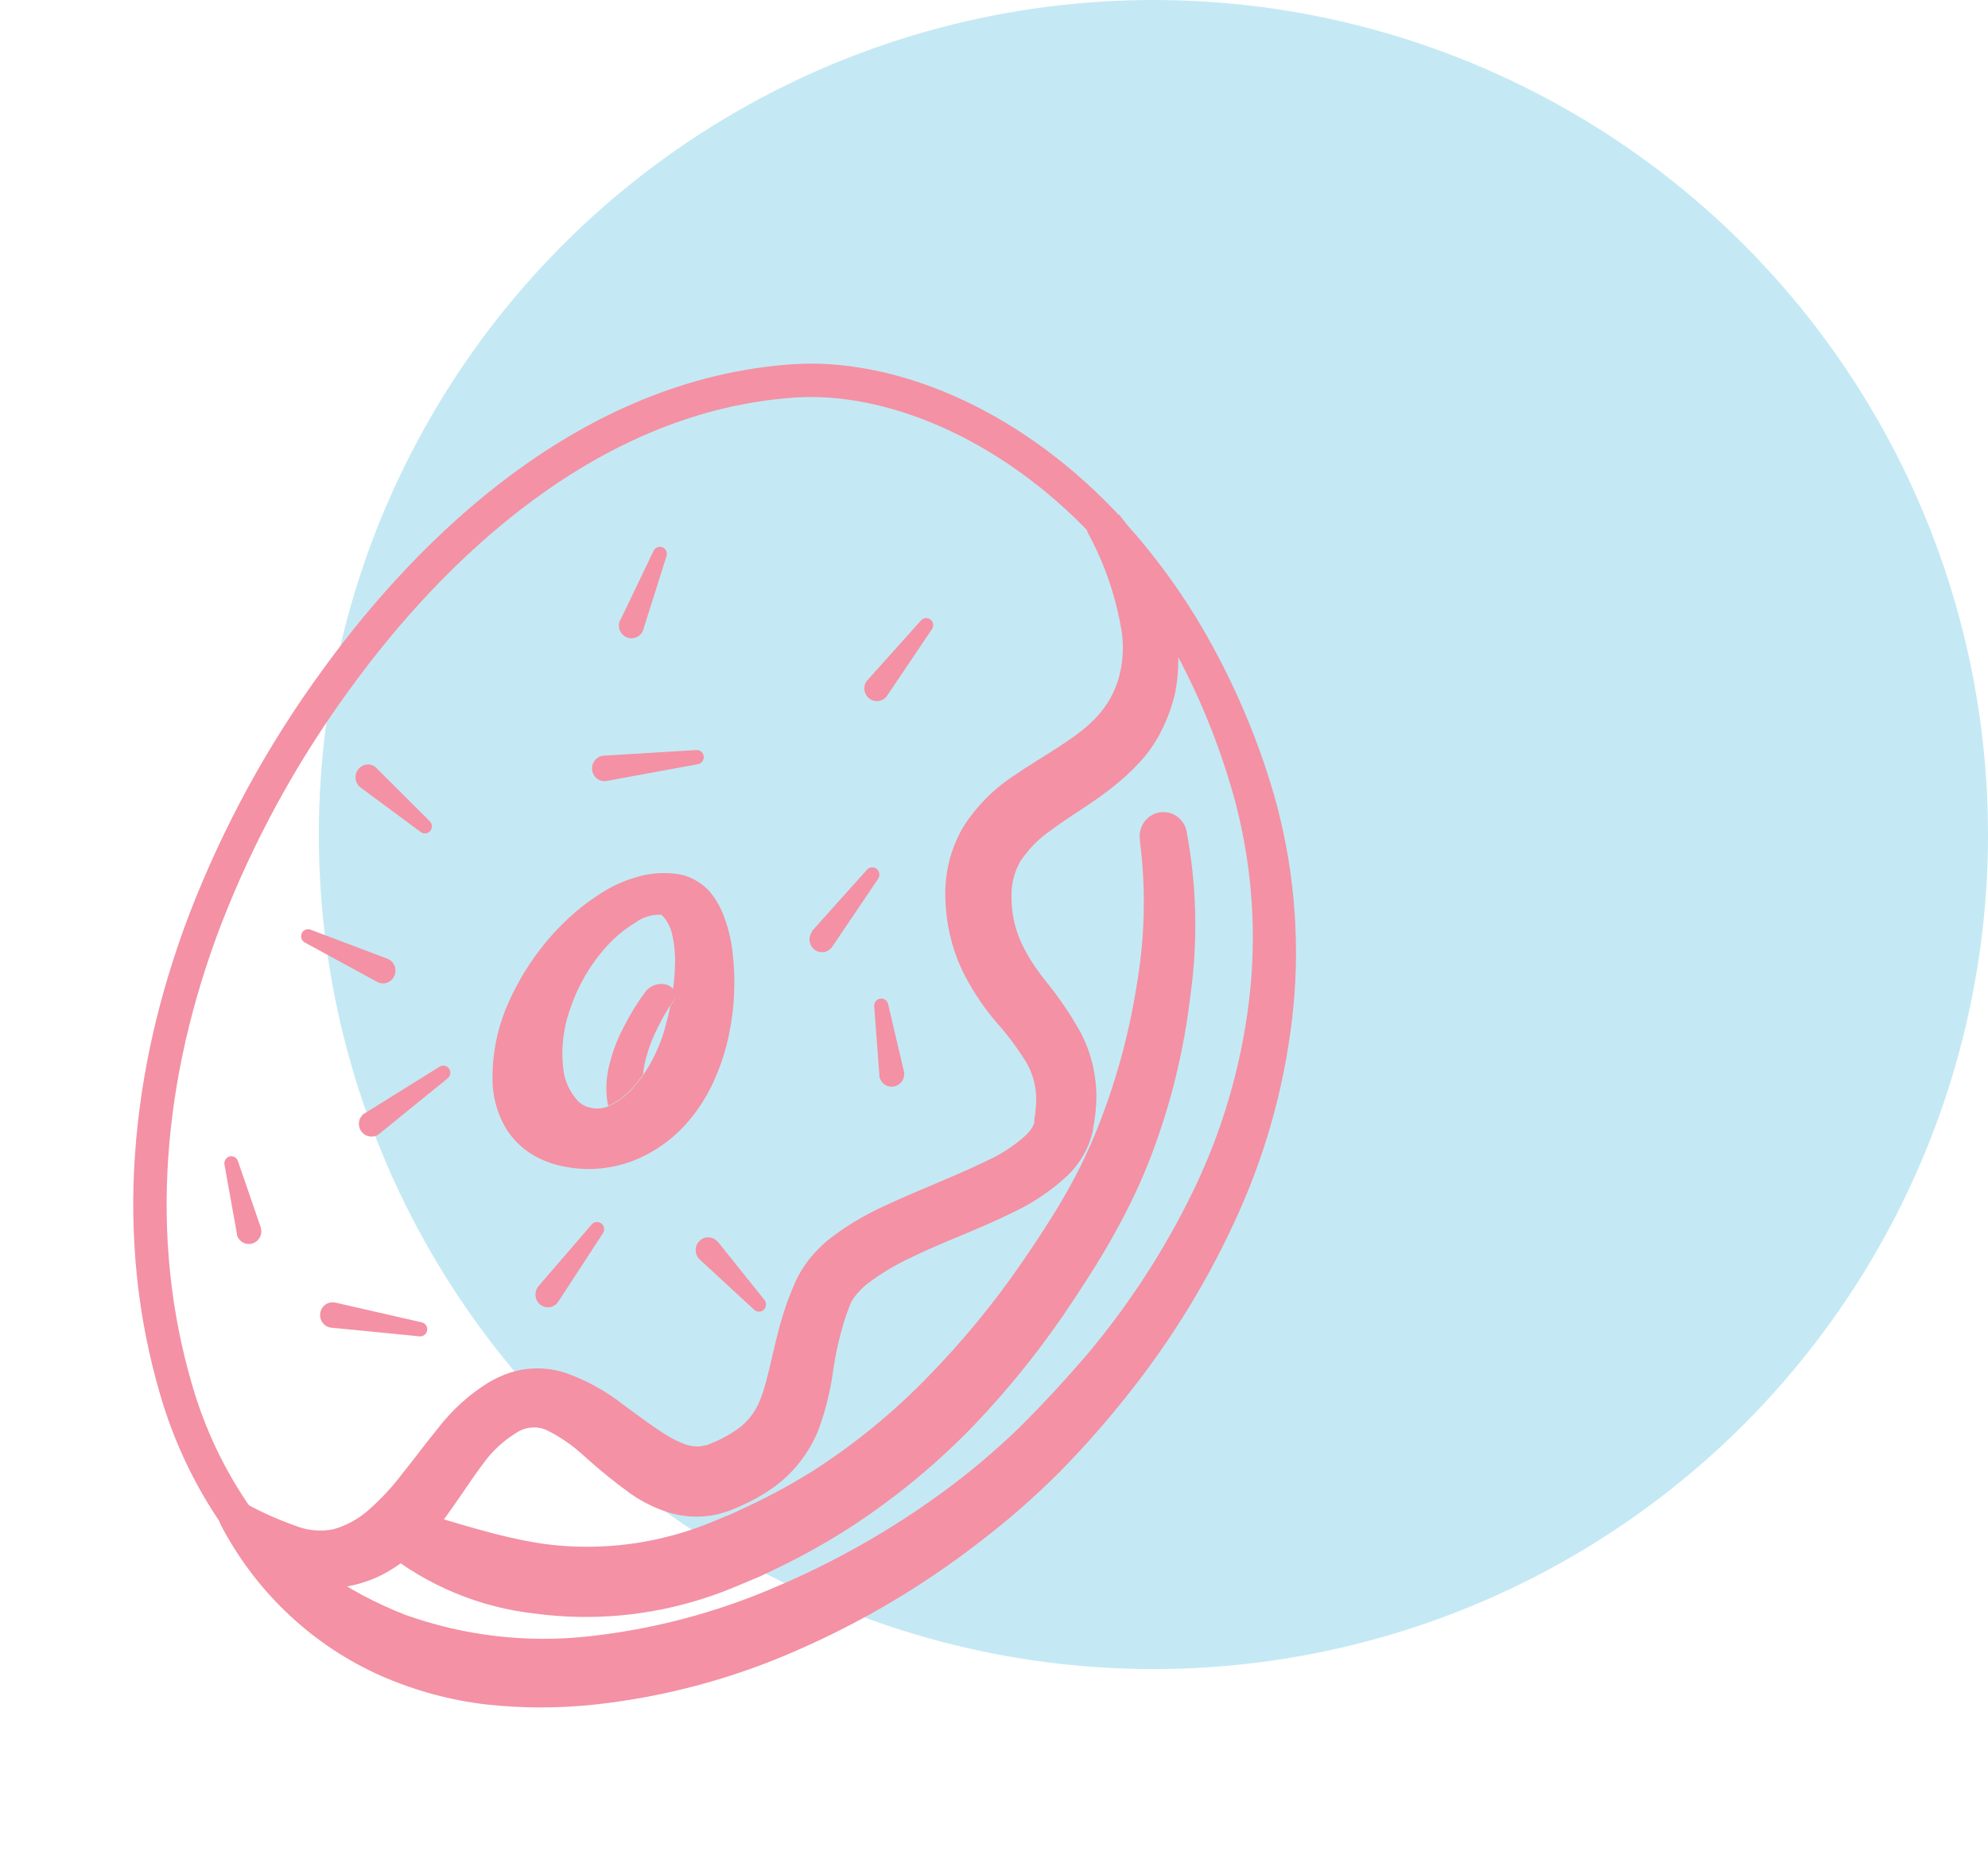 <svg width="290" height="273" viewBox="0 0 290 273" fill="none" xmlns="http://www.w3.org/2000/svg">
<circle cx="168.255" cy="121.745" r="121.745" fill="#C4E9F4"/>
<path d="M185.82 115.865C188.691 125.901 189.663 136.404 188.684 146.812C187.661 157.2 184.972 167.345 180.724 176.841C176.503 186.282 171.126 195.138 164.722 203.197C161.555 207.231 158.169 211.08 154.581 214.726C150.924 218.391 147.03 221.799 142.924 224.929C134.797 231.238 125.944 236.508 116.564 240.623C107.093 244.837 97.047 247.549 86.774 248.666C81.543 249.227 76.269 249.227 71.037 248.666C65.719 248.052 60.518 246.643 55.601 244.483C45.808 240.146 37.697 232.618 32.538 223.075L32.238 222.497C31.956 221.967 31.87 221.351 31.996 220.761C32.121 220.171 32.45 219.647 32.922 219.284C33.395 218.922 33.979 218.744 34.569 218.785C35.158 218.825 35.714 219.08 36.135 219.504C38.361 220.699 40.67 221.722 43.045 222.565C44.828 223.287 46.776 223.47 48.657 223.092C50.6 222.536 52.394 221.535 53.903 220.167C55.697 218.568 57.331 216.791 58.782 214.862C60.447 212.805 62.112 210.526 63.994 208.231C66.01 205.633 68.463 203.422 71.237 201.701C72.018 201.243 72.83 200.845 73.668 200.511C74.61 200.15 75.587 199.894 76.583 199.746C78.562 199.475 80.575 199.655 82.478 200.273C85.532 201.352 88.395 202.931 90.953 204.949C93.268 206.649 95.383 208.231 97.314 209.421C98.155 209.936 99.042 210.369 99.962 210.713C100.599 210.935 101.271 211.033 101.944 211.002C102.239 211 102.531 210.948 102.81 210.849H103.043L103.442 210.679C103.709 210.577 103.992 210.475 104.242 210.356C105.211 209.944 106.142 209.443 107.023 208.86C108.598 207.905 109.857 206.489 110.636 204.796C112.301 201.208 112.884 194.95 115.149 189.118C115.432 188.387 115.748 187.656 116.065 186.925C116.475 186.027 116.972 185.172 117.547 184.374C118.594 182.914 119.845 181.62 121.26 180.531C123.707 178.683 126.349 177.121 129.136 175.872C134.349 173.44 139.494 171.536 144.123 169.257C146.194 168.312 148.105 167.038 149.785 165.482C150.273 165.008 150.649 164.427 150.884 163.782C150.884 163.782 150.884 163.663 150.884 163.612V163.238L151.034 162.405C151.034 161.861 151.15 161.316 151.15 160.806C151.232 158.801 150.753 156.813 149.768 155.076C148.465 152.954 146.977 150.957 145.322 149.108C143.268 146.707 141.537 144.036 140.177 141.167C138.782 138.05 138.011 134.679 137.912 131.253C137.734 127.499 138.656 123.775 140.56 120.558C142.41 117.68 144.819 115.22 147.637 113.331C152.632 109.93 157.328 107.584 160.126 104.421C161.523 102.889 162.56 101.051 163.157 99.048C163.769 96.913 163.945 94.673 163.673 92.467C162.893 87.387 161.253 82.485 158.827 77.98L158.744 77.826C158.422 77.224 158.346 76.516 158.533 75.856C158.721 75.197 159.155 74.64 159.743 74.307C160.229 74.034 160.789 73.932 161.338 74.018C161.886 74.105 162.391 74.373 162.774 74.783C168.215 80.542 172.905 86.995 176.728 93.98C180.544 100.908 183.594 108.248 185.82 115.865ZM180.325 117.446C178.387 110.158 175.655 103.114 172.182 96.446C168.7 89.802 164.353 83.671 159.26 78.218L163.206 75.021C167.025 79.659 169.784 85.108 171.283 90.971C172.022 94.249 172.079 97.65 171.449 100.952C171.073 102.642 170.514 104.284 169.784 105.849C169.066 107.443 168.148 108.935 167.053 110.287C162.59 115.575 157.195 118.16 153.315 121.119C151.57 122.304 150.066 123.823 148.886 125.591C147.955 127.174 147.492 128.999 147.554 130.845C147.554 135.368 149.219 138.922 152.549 143.139C154.474 145.486 156.186 148.007 157.661 150.672C159.312 153.847 160.089 157.42 159.909 161.01C159.863 161.865 159.774 162.716 159.643 163.561L159.426 164.785C159.426 165.006 159.426 165.142 159.293 165.431C159.231 165.713 159.153 165.992 159.06 166.265C158.38 168.254 157.237 170.045 155.73 171.485C153.372 173.688 150.692 175.501 147.787 176.858C142.541 179.46 137.379 181.228 132.717 183.541C130.529 184.562 128.452 185.815 126.522 187.282C125.765 187.881 125.092 188.585 124.524 189.373C124.295 189.698 124.11 190.052 123.974 190.427C123.741 190.988 123.541 191.55 123.342 192.128C122.565 194.553 121.98 197.038 121.593 199.559C121.196 202.662 120.453 205.708 119.378 208.639C117.976 212.08 115.628 215.033 112.618 217.141C111.239 218.105 109.772 218.931 108.238 219.606C107.872 219.793 107.505 219.929 107.139 220.082L106.59 220.32L105.857 220.559C104.851 220.912 103.804 221.129 102.743 221.205C100.686 221.377 98.617 221.087 96.682 220.355C95.04 219.751 93.48 218.94 92.036 217.94C89.683 216.246 87.426 214.418 85.275 212.465C83.627 210.926 81.77 209.638 79.763 208.639C79.043 208.319 78.255 208.188 77.473 208.26C76.69 208.331 75.937 208.602 75.284 209.047C73.384 210.21 71.736 211.754 70.438 213.587C68.906 215.593 67.457 217.906 65.759 220.253C64.008 222.833 61.931 225.166 59.581 227.19C58.258 228.28 56.816 229.21 55.285 229.962C53.696 230.704 52.015 231.219 50.289 231.492C48.406 231.793 46.482 231.683 44.644 231.169C43.037 230.742 41.492 230.102 40.048 229.265C37.455 227.735 35.103 225.814 33.071 223.568L36.651 219.997C42.857 226.887 50.54 232.218 59.098 235.573C67.673 238.636 76.809 239.71 85.841 238.719C95.145 237.709 104.255 235.321 112.884 231.628C121.63 227.951 129.929 223.249 137.612 217.617C141.443 214.806 145.086 211.738 148.519 208.435C151.95 205.034 155.18 201.548 158.361 197.858C164.58 190.515 169.862 182.396 174.08 173.695C178.279 165.025 181.02 155.696 182.19 146.098C183.356 136.524 182.723 126.811 180.325 117.48V117.446Z" fill="#F491A4"/>
<path d="M59.081 219.981C66.192 222.004 72.603 224.249 79.364 225.235C87.838 226.359 96.452 225.186 104.342 221.834L106.806 220.814L109.237 219.675C112.452 218.163 115.577 216.459 118.596 214.573C124.633 210.698 130.219 206.134 135.248 200.97C140.348 195.764 144.995 190.115 149.135 184.085C151.2 181.058 153.315 177.879 155.097 174.801C156.914 171.696 158.511 168.463 159.876 165.126C162.623 158.375 164.595 151.322 165.754 144.109C167.021 136.992 167.195 129.718 166.27 122.547V122.411C166.169 121.521 166.403 120.625 166.924 119.904C167.445 119.183 168.214 118.691 169.077 118.527C169.939 118.363 170.831 118.539 171.571 119.02C172.311 119.501 172.845 120.252 173.064 121.119C174.577 129.072 174.774 137.228 173.647 145.248C172.718 153.196 170.816 160.994 167.986 168.458C166.545 172.222 164.842 175.876 162.89 179.392C160.958 182.946 158.894 186.194 156.745 189.441C152.423 196.041 147.518 202.222 142.092 207.908C136.601 213.595 130.495 218.626 123.891 222.905C120.549 225.046 117.084 226.983 113.517 228.704L110.852 229.979L108.122 231.118C106.272 231.926 104.382 232.636 102.46 233.244C94.593 235.75 86.287 236.487 78.115 235.403C70.035 234.525 62.36 231.343 55.967 226.221C55.333 225.699 54.895 224.97 54.728 224.157C54.56 223.343 54.673 222.495 55.047 221.757C55.421 221.019 56.034 220.435 56.781 220.105C57.529 219.775 58.365 219.719 59.148 219.947L59.081 219.981Z" fill="#F491A4"/>
<path d="M161.075 76.415C146.804 61.367 129.436 54.633 115.748 55.568C86.008 57.609 63.011 79.85 49.057 99.116C41.203 109.849 34.781 121.599 29.957 134.059C21.231 156.878 19.2 180.616 25.677 202.67C27.62 209.429 30.666 215.804 34.686 221.528C39.682 225.439 45.06 228.176 49.506 227.292C52.492 226.674 55.252 225.226 57.483 223.109C64.144 217.158 67.69 207.074 75.484 204.405C85.908 200.783 94.1 219.708 104.874 215.559C119.162 210.067 114.866 200.256 120.178 188.472C125.073 177.47 152.849 175.107 155.147 164.377C158.477 148.7 143.207 146.982 142.808 130.93C142.475 116.324 159.46 115.287 165.438 104.812C170.333 96.225 167.386 86.431 161.075 76.415ZM101.561 150.672C100.428 156.11 97.338 160.916 92.902 164.139C90.448 165.791 87.482 166.457 84.576 166.01C76.816 164.853 75.25 156.079 78.431 147.203C81.761 137.851 91.12 129.162 97.764 130.454C102.76 131.44 103.909 141.422 101.561 150.672V150.672Z" stroke="#F491A4" stroke-width="4.87" stroke-linecap="round" stroke-linejoin="round"/>
<path d="M98.114 144.363C98.012 145.183 97.862 145.995 97.664 146.795L98.064 146.217C98.278 145.96 98.399 145.636 98.408 145.299C98.417 144.962 98.313 144.632 98.114 144.363ZM98.114 144.363C98.012 145.183 97.862 145.995 97.664 146.795L98.064 146.217C98.278 145.96 98.399 145.636 98.408 145.299C98.417 144.962 98.313 144.632 98.114 144.363ZM98.114 144.363C98.012 145.183 97.862 145.995 97.664 146.795L98.064 146.217C98.278 145.96 98.399 145.636 98.408 145.299C98.417 144.962 98.313 144.632 98.114 144.363Z" fill="#F491A4"/>
<path d="M103.492 130.029C102.952 129.428 102.323 128.917 101.627 128.516C100.741 127.975 99.754 127.628 98.73 127.495C96.882 127.243 95.004 127.365 93.201 127.853C92.369 128.091 91.536 128.363 90.837 128.652C90.137 128.941 89.371 129.298 88.755 129.655C86.441 130.987 84.298 132.609 82.377 134.484C79.043 137.715 76.332 141.556 74.385 145.809C72.544 149.703 71.68 154.004 71.87 158.324C72.021 160.685 72.76 162.968 74.018 164.955C74.828 166.146 75.837 167.183 76.999 168.016C78.438 168.989 80.042 169.681 81.728 170.057C85.482 170.942 89.413 170.603 92.968 169.087C95.907 167.824 98.514 165.873 100.578 163.391C102.152 161.508 103.437 159.392 104.392 157.116C105.253 155.129 105.906 153.055 106.34 150.927C107.158 147.016 107.338 142.995 106.873 139.024C106.653 136.97 106.142 134.96 105.357 133.056C104.891 131.955 104.262 130.934 103.492 130.029ZM101.561 150.672C100.549 155.155 98.294 159.246 95.066 162.456C94.405 163.091 93.686 163.66 92.918 164.156C92.137 164.668 91.305 165.096 90.437 165.431C88.587 166.133 86.593 166.344 84.642 166.044C76.882 164.887 75.317 156.096 78.514 147.237C81.845 137.885 91.186 129.196 97.847 130.488C102.76 131.423 103.909 141.405 101.561 150.672Z" fill="#F491A4"/>
<path d="M97.847 130.454C91.186 129.162 81.878 137.851 78.514 147.203C75.317 156.062 76.849 164.853 84.642 166.01C86.594 166.31 88.587 166.099 90.437 165.397C91.305 165.062 92.137 164.634 92.918 164.122C93.686 163.626 94.405 163.057 95.067 162.422C98.294 159.212 100.549 155.121 101.561 150.638C103.909 141.405 102.76 131.423 97.847 130.454ZM97.847 135.555C98.285 137.079 98.499 138.661 98.48 140.248C98.465 141.643 98.359 143.034 98.164 144.414C98.354 144.671 98.457 144.985 98.457 145.307C98.457 145.629 98.354 145.943 98.164 146.2L97.764 146.778C97.548 147.985 97.231 149.176 96.898 150.366C96.208 152.667 95.174 154.847 93.834 156.827C93.274 157.648 92.645 158.416 91.953 159.123C91.039 160.079 89.953 160.847 88.755 161.384C87.949 161.725 87.059 161.802 86.208 161.605C85.752 161.533 85.315 161.367 84.923 161.119C84.532 160.871 84.192 160.545 83.926 160.16C83.092 159.128 82.52 157.901 82.261 156.589C81.774 153.408 82.095 150.153 83.194 147.135C84.338 143.711 86.183 140.576 88.606 137.936C89.83 136.601 91.238 135.455 92.785 134.535C93.824 133.782 95.076 133.4 96.349 133.447H96.449C96.532 133.447 96.682 133.685 96.848 133.821C97.263 134.318 97.585 134.888 97.797 135.504L97.847 135.555Z" fill="#F491A4"/>
<path d="M98.13 146.149L97.731 146.727C96.934 147.989 96.217 149.301 95.582 150.655C94.894 152.127 94.369 153.672 94.017 155.263C93.917 155.773 93.851 156.266 93.801 156.776C93.241 157.597 92.611 158.365 91.919 159.072C91.005 160.028 89.92 160.796 88.722 161.334C88.722 161.13 88.622 160.891 88.589 160.687C88.323 158.788 88.453 156.852 88.972 155.008C89.456 153.156 90.155 151.369 91.053 149.686C91.968 147.899 93.026 146.193 94.217 144.585C94.605 144.136 95.112 143.813 95.678 143.656C96.243 143.499 96.841 143.514 97.398 143.7C97.692 143.825 97.959 144.01 98.18 144.245C98.393 144.517 98.504 144.858 98.495 145.206C98.486 145.554 98.357 145.888 98.13 146.149Z" fill="#F491A4"/>
<path d="M126.472 99.303L134.398 90.46C134.575 90.284 134.808 90.178 135.055 90.165C135.302 90.151 135.546 90.23 135.74 90.386C135.934 90.543 136.066 90.766 136.11 91.015C136.154 91.263 136.108 91.519 135.98 91.736L129.32 101.615C129.026 101.974 128.612 102.208 128.158 102.271C127.704 102.333 127.244 102.22 126.868 101.954C126.492 101.687 126.227 101.286 126.126 100.83C126.025 100.374 126.095 99.896 126.322 99.49L126.472 99.303Z" fill="#F491A4"/>
<path d="M90.587 90.273L95.35 80.343C95.462 80.109 95.657 79.926 95.896 79.833C96.135 79.739 96.399 79.74 96.637 79.837C96.874 79.933 97.068 80.118 97.178 80.354C97.288 80.589 97.307 80.859 97.231 81.108L93.901 91.651C93.846 91.904 93.739 92.142 93.589 92.351C93.439 92.56 93.248 92.735 93.028 92.865C92.808 92.994 92.564 93.076 92.311 93.104C92.059 93.132 91.803 93.106 91.561 93.028C91.319 92.95 91.096 92.821 90.905 92.65C90.714 92.479 90.56 92.269 90.453 92.034C90.345 91.799 90.287 91.544 90.282 91.285C90.276 91.026 90.323 90.768 90.421 90.528L90.587 90.273Z" fill="#F491A4"/>
<path d="M54.818 111.954L62.711 119.827C62.887 120.011 62.989 120.255 62.999 120.512C63.008 120.768 62.924 121.02 62.762 121.217C62.6 121.414 62.373 121.542 62.123 121.577C61.874 121.613 61.621 121.552 61.413 121.408L52.47 114.793C52.129 114.485 51.912 114.057 51.863 113.595C51.814 113.132 51.935 112.667 52.204 112.291C52.472 111.914 52.868 111.654 53.315 111.56C53.762 111.466 54.226 111.546 54.619 111.784L54.818 111.954Z" fill="#F491A4"/>
<path d="M53.22 162.405L64.144 155.603C64.258 155.532 64.385 155.485 64.518 155.465C64.651 155.445 64.786 155.451 64.916 155.484C65.046 155.518 65.168 155.577 65.276 155.658C65.383 155.74 65.474 155.843 65.542 155.96C65.673 156.174 65.721 156.43 65.678 156.678C65.635 156.926 65.504 157.149 65.309 157.304L55.318 165.415C54.938 165.72 54.455 165.859 53.974 165.801C53.494 165.744 53.055 165.495 52.754 165.108C52.604 164.917 52.492 164.697 52.426 164.461C52.36 164.226 52.34 163.979 52.368 163.735C52.396 163.492 52.471 163.256 52.588 163.042C52.706 162.829 52.864 162.641 53.053 162.49L53.22 162.405Z" fill="#F491A4"/>
<path d="M55.018 143.241L44.461 137.494C44.343 137.431 44.238 137.345 44.153 137.241C44.068 137.136 44.005 137.016 43.966 136.886C43.927 136.756 43.914 136.62 43.928 136.484C43.941 136.349 43.981 136.218 44.045 136.099C44.162 135.88 44.352 135.71 44.582 135.623C44.811 135.535 45.064 135.535 45.294 135.623L56.5 139.857C56.724 139.942 56.93 140.071 57.105 140.237C57.281 140.403 57.422 140.603 57.522 140.825C57.622 141.046 57.678 141.286 57.687 141.53C57.696 141.774 57.657 142.017 57.574 142.246C57.491 142.475 57.365 142.685 57.202 142.864C57.04 143.043 56.844 143.188 56.627 143.289C56.41 143.391 56.175 143.448 55.936 143.458C55.697 143.467 55.459 143.428 55.235 143.343L55.018 143.241Z" fill="#F491A4"/>
<path d="M34.57 180.055L32.738 169.852C32.705 169.602 32.763 169.348 32.9 169.138C33.038 168.928 33.245 168.777 33.484 168.712C33.724 168.647 33.978 168.674 34.199 168.787C34.42 168.9 34.593 169.091 34.686 169.325L38.017 179.001C38.096 179.231 38.131 179.474 38.119 179.718C38.106 179.962 38.047 180.201 37.944 180.421C37.841 180.641 37.697 180.839 37.519 181.002C37.342 181.165 37.135 181.291 36.909 181.373C36.684 181.454 36.445 181.49 36.207 181.477C35.968 181.464 35.734 181.404 35.518 181.299C35.303 181.194 35.109 181.046 34.949 180.865C34.789 180.684 34.666 180.472 34.586 180.242C34.577 180.18 34.572 180.117 34.57 180.055Z" fill="#F491A4"/>
<path d="M48.957 190.036L61.529 192.91C61.659 192.938 61.781 192.992 61.89 193.069C61.999 193.146 62.092 193.245 62.163 193.359C62.234 193.473 62.283 193.6 62.305 193.733C62.328 193.866 62.325 194.003 62.295 194.134C62.243 194.382 62.105 194.601 61.905 194.752C61.706 194.902 61.46 194.973 61.213 194.951L48.391 193.692C48.149 193.676 47.912 193.611 47.696 193.5C47.479 193.389 47.286 193.235 47.128 193.047C46.971 192.858 46.852 192.64 46.778 192.404C46.705 192.168 46.678 191.919 46.701 191.673C46.723 191.426 46.794 191.186 46.908 190.968C47.022 190.75 47.178 190.557 47.367 190.401C47.556 190.246 47.773 190.13 48.006 190.062C48.239 189.993 48.483 189.973 48.724 190.002L48.957 190.036Z" fill="#F491A4"/>
<path d="M104.708 181.143L111.519 189.645C111.685 189.861 111.762 190.134 111.734 190.407C111.706 190.68 111.575 190.932 111.369 191.107C111.185 191.267 110.952 191.354 110.711 191.354C110.47 191.354 110.237 191.267 110.053 191.107L102.077 183.745C101.9 183.581 101.756 183.382 101.654 183.162C101.552 182.941 101.493 182.702 101.482 182.458C101.47 182.214 101.505 181.97 101.586 181.74C101.667 181.51 101.791 181.298 101.952 181.118C102.113 180.937 102.307 180.79 102.523 180.686C102.739 180.581 102.974 180.522 103.212 180.51C103.451 180.498 103.69 180.534 103.915 180.617C104.14 180.699 104.347 180.826 104.525 180.99C104.591 181.034 104.653 181.085 104.708 181.143Z" fill="#F491A4"/>
<path d="M78.514 187.673L86.257 178.695C86.421 178.469 86.665 178.319 86.937 178.278C87.209 178.236 87.485 178.307 87.706 178.474C87.927 178.64 88.074 178.89 88.114 179.167C88.155 179.445 88.086 179.727 87.923 179.953L81.445 189.883C81.313 190.087 81.142 190.261 80.944 190.397C80.746 190.533 80.523 190.628 80.289 190.676C80.055 190.724 79.813 190.725 79.579 190.678C79.344 190.631 79.121 190.537 78.922 190.402C78.723 190.267 78.552 190.093 78.419 189.891C78.286 189.688 78.193 189.461 78.146 189.221C78.099 188.982 78.098 188.736 78.144 188.496C78.19 188.257 78.282 188.029 78.414 187.826L78.514 187.673Z" fill="#F491A4"/>
<path d="M128.287 156.929L127.521 146.727C127.521 146.476 127.609 146.233 127.769 146.042C127.929 145.852 128.15 145.725 128.393 145.686C128.636 145.647 128.885 145.698 129.094 145.83C129.304 145.961 129.46 146.165 129.536 146.404L131.884 156.402C131.948 156.863 131.841 157.332 131.585 157.717C131.328 158.102 130.94 158.375 130.497 158.484C130.053 158.592 129.586 158.528 129.187 158.303C128.788 158.079 128.485 157.71 128.337 157.27C128.298 157.161 128.281 157.045 128.287 156.929Z" fill="#F491A4"/>
<path d="M118.479 135.793L126.405 126.951C126.489 126.84 126.592 126.746 126.711 126.675C126.83 126.604 126.961 126.558 127.097 126.539C127.233 126.52 127.371 126.529 127.504 126.565C127.637 126.6 127.762 126.662 127.871 126.747C127.98 126.832 128.072 126.938 128.141 127.059C128.211 127.18 128.256 127.314 128.274 127.453C128.293 127.592 128.284 127.733 128.249 127.869C128.215 128.005 128.154 128.132 128.071 128.244L121.41 138.106C121.136 138.512 120.716 138.79 120.241 138.879C119.766 138.969 119.276 138.862 118.879 138.582C118.481 138.303 118.209 137.873 118.121 137.388C118.034 136.904 118.139 136.403 118.413 135.997C118.43 135.928 118.452 135.86 118.479 135.793Z" fill="#F491A4"/>
<path d="M88.123 110.236L101.594 109.42C101.861 109.406 102.122 109.5 102.322 109.682C102.521 109.863 102.643 110.117 102.66 110.389C102.672 110.643 102.595 110.892 102.442 111.092C102.289 111.292 102.071 111.429 101.827 111.478L88.505 113.926C88.031 114.014 87.541 113.906 87.145 113.625C86.748 113.345 86.477 112.915 86.391 112.43C86.305 111.945 86.411 111.445 86.685 111.04C86.96 110.635 87.381 110.358 87.856 110.27L88.123 110.236Z" fill="#F491A4"/>
</svg>
